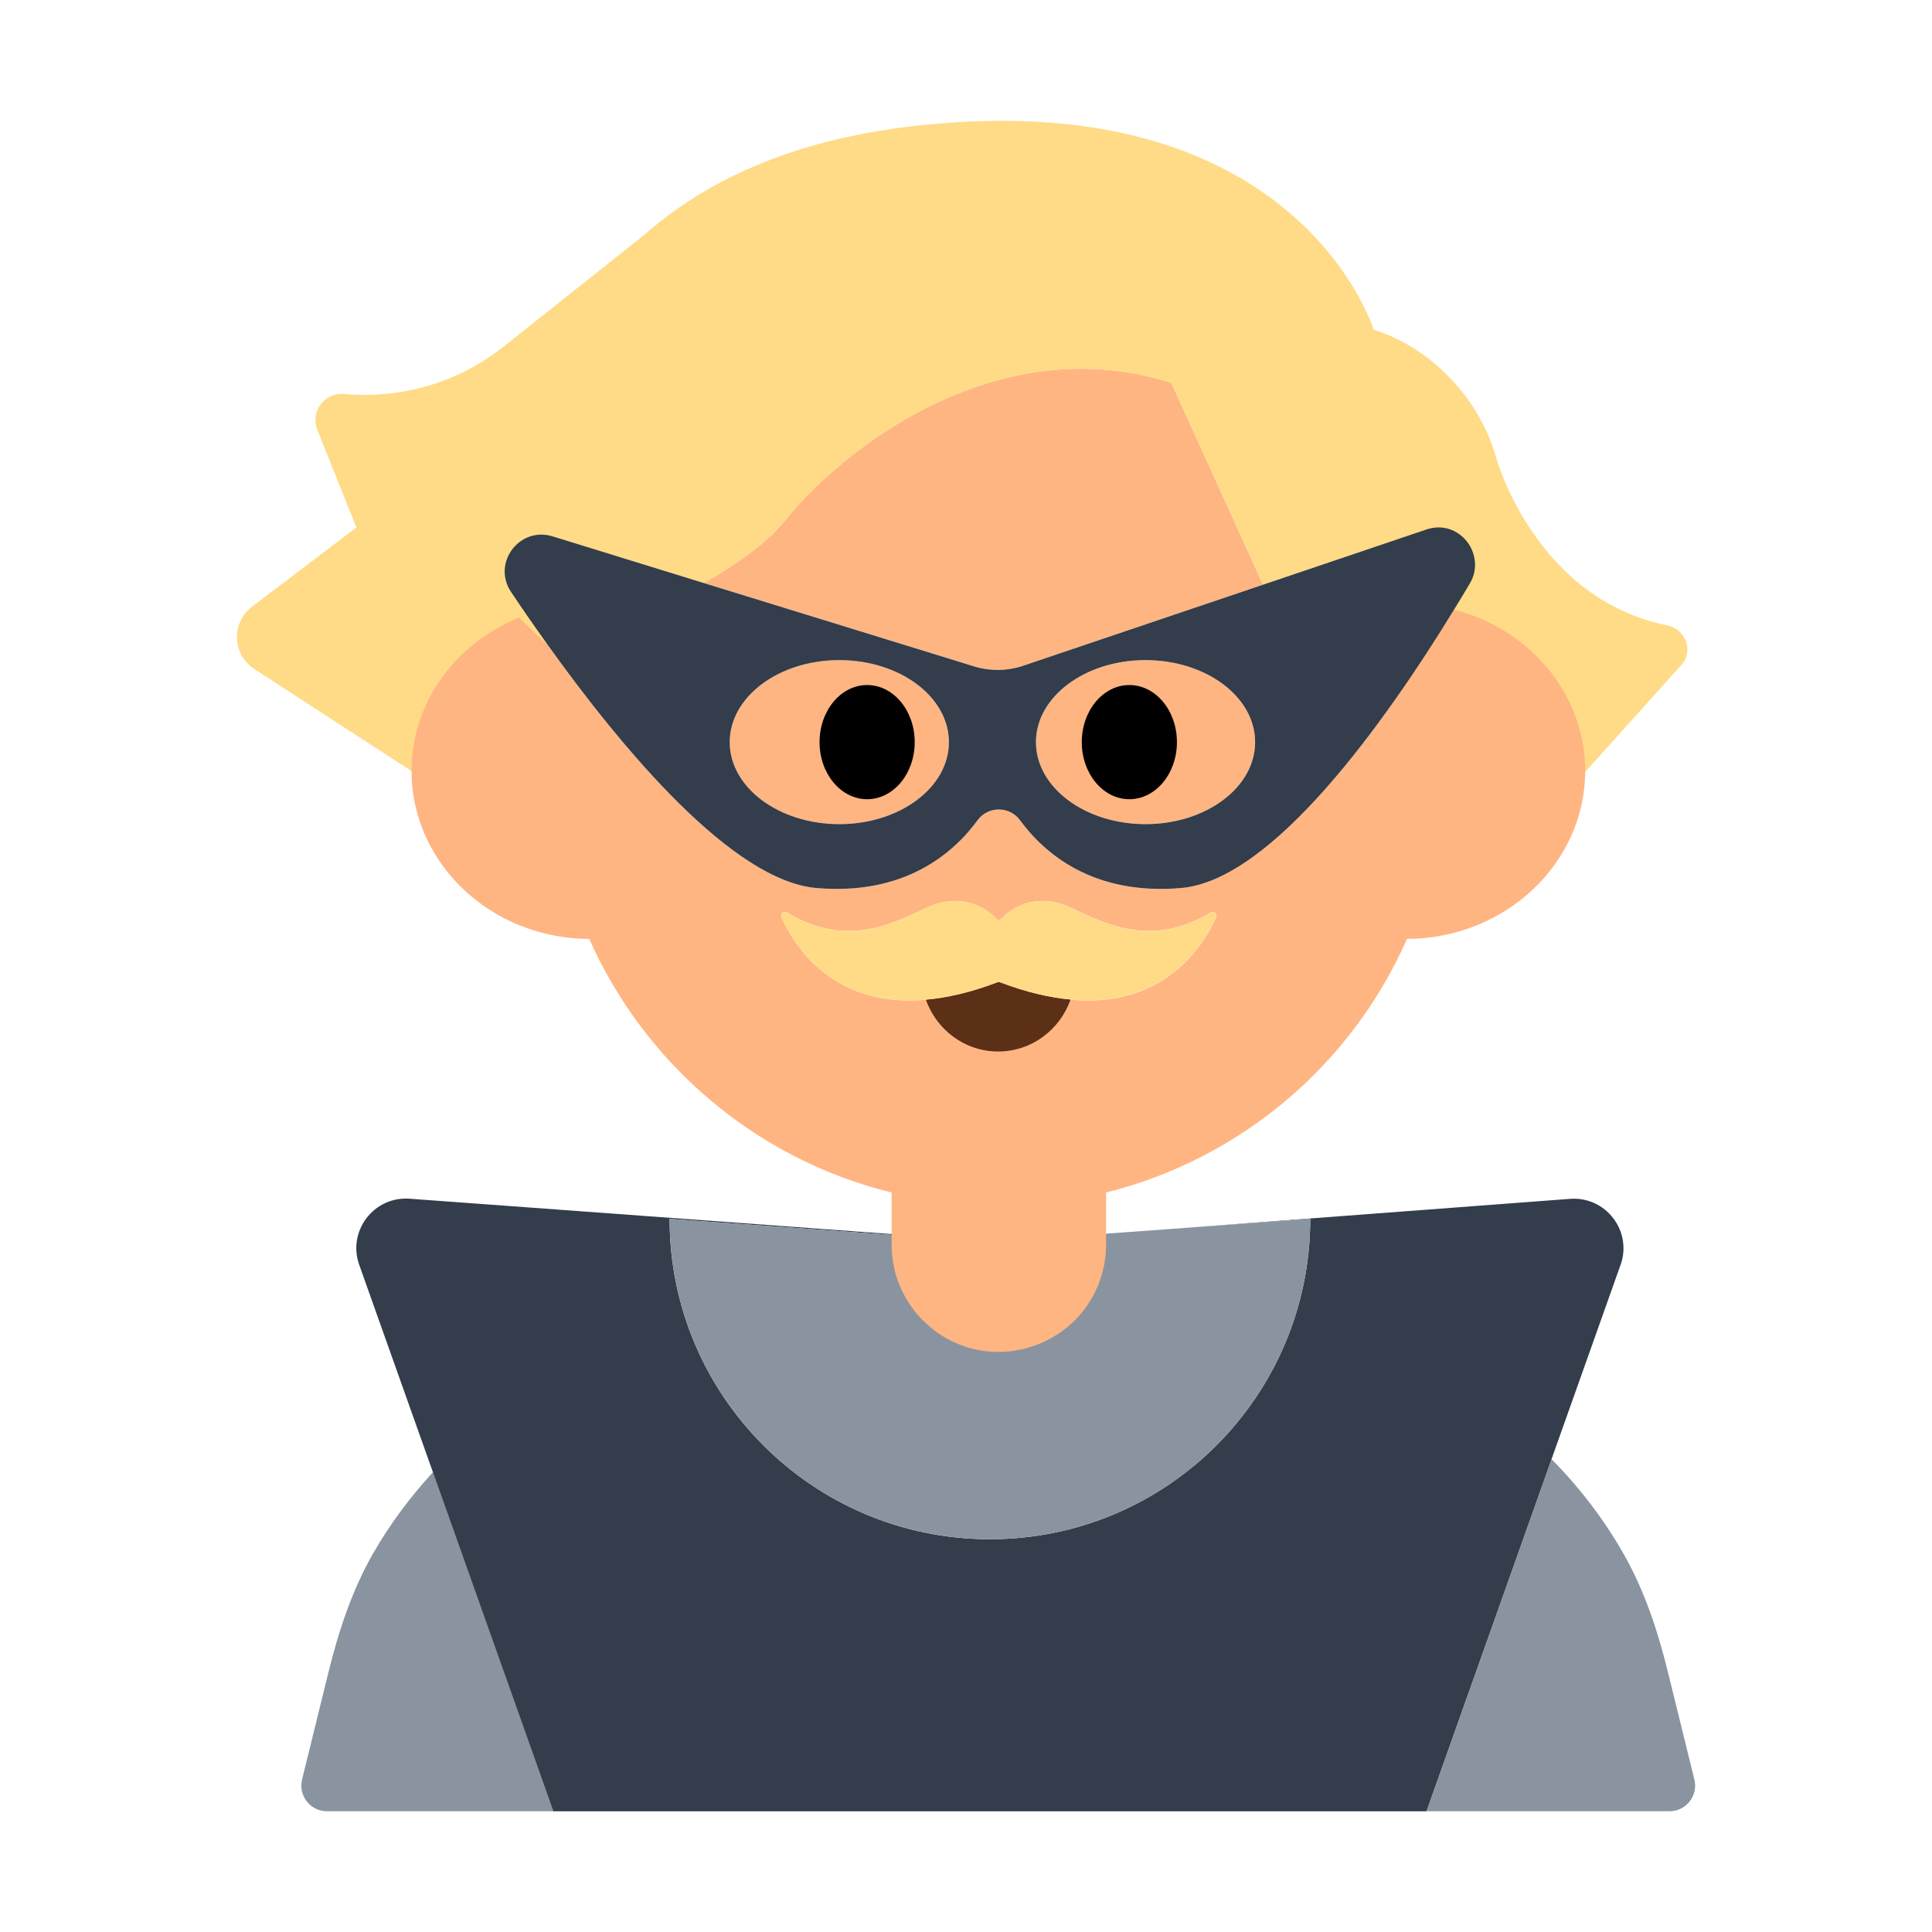 <?xml version="1.0" encoding="UTF-8"?><svg id="Layer_1" xmlns="http://www.w3.org/2000/svg" viewBox="0 0 40 40"><g><path d="m30.956,9.416s.786,2.964,3.559,3.531c.387.079.558.529.294.823l-2.961,3.293-4.719-4.737,3.828-2.91Z" fill="#ffdb87"/><path d="m13.368,4.84l-2.939,2.334c-.933.741-2.116,1.093-3.303.982h0c-.406-.038-.708.367-.556.745l.809,2.019-2.162,1.642c-.435.33-.41.992.047,1.289l3.252,2.111,3.705-.596,1.147-10.525Z" fill="#ffdb87"/><g><path d="m35.08,36.843l-.544-2.212c-.212-.86-.491-1.711-.932-2.479-.408-.711-.907-1.363-1.48-1.94l-2.589,7.288h5.03c.344,0,.597-.323.515-.657Z" fill="#8a94a0"/><path d="m7.73,32.152c-.441.768-.72,1.619-.932,2.479l-.544,2.212c-.082.334.171.657.515.657h4.69l-2.494-7.021c-.468.51-.887,1.067-1.234,1.673Z" fill="#8a94a0"/><path d="m33.552,26.189c.249-.699-.304-1.423-1.045-1.368l-8.22.62,2.84-.205c0,3.663-2.969,6.632-6.632,6.632s-6.632-2.969-6.632-6.632l6.632.478.101-.007-12.116-.889c-.739-.054-1.291.669-1.043,1.368l1.526,4.294,2.494,7.021h18.076l2.589-7.288,1.429-4.023Z" fill="#333d4b"/><path d="m13.864,25.236c0,3.663,2.969,6.632,6.632,6.632s6.632-2.969,6.632-6.632l-2.84.205-3.69.266-.101.007-6.632-.478Z" fill="#8a94a0"/></g><g><g><path d="m21.187,13.782l4.963-1.677-1.899-4.181c-3.668-1.158-6.864,1.431-8.007,2.861-.362.453-.99.894-1.673,1.285l5.593,1.725c.334.103.692.098,1.023-.014Z" fill="#ffb582"/><ellipse cx="17.377" cy="15.365" rx="2.269" ry="1.698" fill="#ffb582"/><path d="m23.717,13.667c-1.253,0-2.269.76-2.269,1.698s1.016,1.698,2.269,1.698,2.269-.76,2.269-1.698-1.016-1.698-2.269-1.698Z" fill="#ffb582"/><path d="m30.104,12.621c-1.424,2.325-3.754,5.603-5.655,5.765-1.819.154-2.827-.714-3.333-1.406-.215-.294-.661-.294-.876,0-.506.692-1.514,1.56-3.333,1.406-1.739-.148-4.003-2.845-5.576-5.046l-.582-.555c-1.312.532-2.229,1.75-2.229,3.175,0,1.91,1.64,3.47,3.68,3.48,1.15,2.59,3.45,4.56,6.26,5.25v1.08c0,1.22.99,2.22,2.21,2.22.61,0,1.17-.25,1.58-.65.4-.4.65-.96.65-1.57v-1.08c2.8-.7,5.09-2.66,6.23-5.25,2.04-.01,3.69-1.57,3.69-3.48,0-1.593-1.149-2.935-2.716-3.339Zm-9.398,7.715c-.018-.007-.038-.007-.056,0-3.053,1.163-4.173-.671-4.471-1.346-.031-.071.049-.138.115-.098,1.458.895,2.611-.048,3.129-.189.649-.176,1.057.165,1.199.315.031.033.082.033.113,0,.142-.15.549-.491,1.199-.315.518.14,1.671,1.084,3.129.189.066-.041.146.026.115.098-.298.676-1.419,2.509-4.471,1.346Z" fill="#ffb582"/></g><path d="m10.58,12.256c-.4-.598.172-1.364.86-1.151l3.131.966c.683-.391,1.311-.832,1.673-1.285,1.144-1.43,4.34-4.019,8.007-2.861l1.899,4.181,3.384-1.143c.479-.162.91.165.99.586l.528-.788c.276-1.655-.999-3.436-2.612-3.935,0,0-1.569-5.143-9.561-4.212-7.992.931-8.116,7.484-8.116,7.484l-1.53.49c-.248.079-.339.383-.177.586l1.692,1.613.582.555c-.272-.381-.526-.749-.751-1.084Z" fill="#ffdb87"/><g><path d="m20.65,20.337c-.556.212-1.047.322-1.481.36.221.621.801,1.073,1.497,1.073s1.279-.453,1.499-1.076c-.429-.04-.912-.149-1.459-.357-.018-.007-.038-.007-.056,0Z" fill="#5c2f17"/><path d="m25.062,18.893c-1.458.895-2.611-.048-3.129-.189-.649-.176-1.057.165-1.199.315-.031.033-.082.033-.113,0-.142-.15-.549-.491-1.199-.315-.518.14-1.671,1.084-3.129.189-.066-.041-.146.026-.115.098.244.552,1.039,1.877,2.99,1.706.435-.038.925-.148,1.481-.36.018-.007.038-.007.056,0,.547.208,1.03.318,1.459.357,1.966.182,2.767-1.149,3.012-1.703.031-.071-.049-.138-.115-.098Z" fill="#ffdb87"/></g></g><g><path d="m29.535,10.962l-3.384,1.143-4.963,1.677c-.331.112-.689.117-1.023.014l-5.593-1.725-3.131-.966c-.688-.212-1.26.554-.86,1.151.224.335.478.703.751,1.084,1.574,2.201,3.838,4.899,5.576,5.046,1.819.154,2.827-.714,3.333-1.406.215-.294.661-.294.876,0,.506.692,1.514,1.56,3.333,1.406,1.901-.161,4.231-3.44,5.655-5.765.116-.189.227-.373.33-.547.103-.175.122-.357.09-.526-.08-.421-.51-.748-.99-.586Zm-12.158,6.101c-1.253,0-2.269-.76-2.269-1.698s1.016-1.698,2.269-1.698,2.269.76,2.269,1.698-1.016,1.698-2.269,1.698Zm6.34,0c-1.253,0-2.269-.76-2.269-1.698s1.016-1.698,2.269-1.698,2.269.76,2.269,1.698-1.016,1.698-2.269,1.698Z" fill="#333d4b"/><ellipse cx="17.953" cy="15.365" rx=".985" ry="1.182"/><ellipse cx="23.382" cy="15.365" rx=".985" ry="1.182"/></g></g><rect width="40" height="40" fill="none"/></svg>